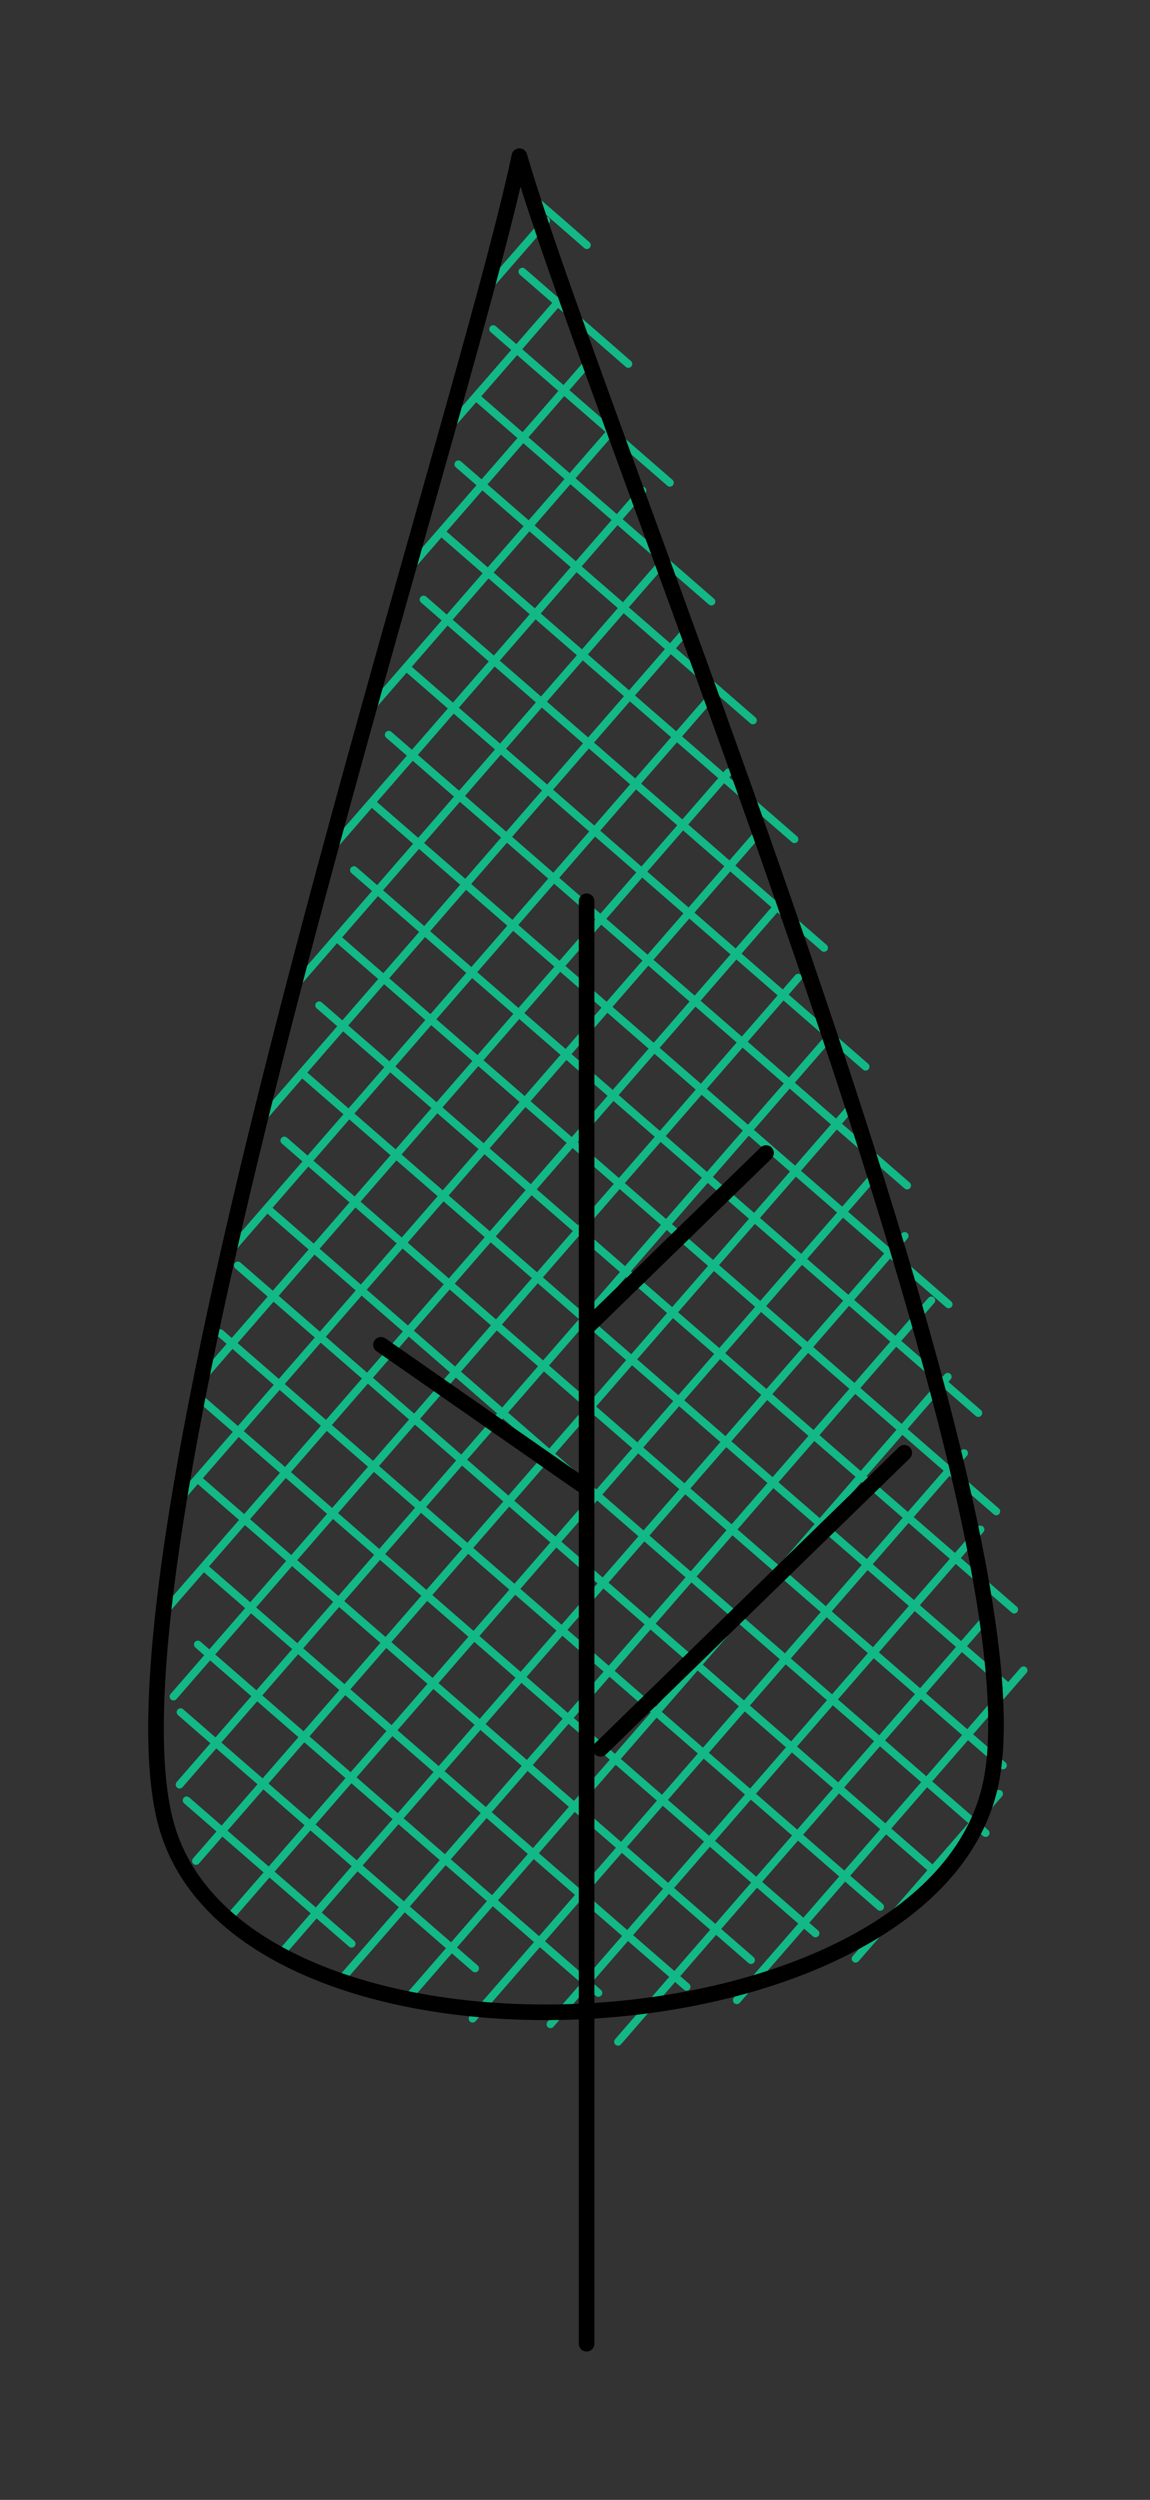 <svg version="1.1" xmlns="http://www.w3.org/2000/svg" viewBox="0 0 73.679 160.111"
    width="147.358" height="320.221">
    <rect x="0" y="0" width="73.679" height="160.111" fill="#333333" stroke="none"/>
    <!-- svg-source:excalidraw -->

    <g stroke-linecap="round">
        <g transform="translate(33.278 10) rotate(0 3.561 59.408)"
            fill-rule="evenodd">
            <path
                d="M0 0 C0 0, 0 0, 0 0 M0 0 C0 0, 0 0, 0 0 M-2.23 8.66 C-1.14 7.41, -0.06 6.16, 1.71 4.13 M-2.23 8.66 C-1.26 7.55, -0.29 6.43, 1.71 4.13 M-4.46 17.32 C-2.09 14.59, 0.29 11.86, 2.76 9.02 M-4.46 17.32 C-1.77 14.23, 0.92 11.14, 2.76 9.02 M-6.69 25.99 C-4.35 23.3, -2.01 20.61, 4.46 13.16 M-6.69 25.99 C-4.17 23.09, -1.66 20.2, 4.46 13.16 M-9.57 35.4 C-4.93 30.06, -0.28 24.72, 6.17 17.29 M-9.57 35.4 C-5.08 30.23, -0.58 25.05, 6.17 17.29 M-11.8 44.06 C-7.43 39.03, -3.06 34, 7.88 21.42 M-11.8 44.06 C-6.7 38.19, -1.6 32.32, 7.88 21.42 M-14.03 52.73 C-8.47 46.33, -2.91 39.93, 8.93 26.31 M-14.03 52.73 C-7.72 45.46, -1.41 38.2, 8.93 26.31 M-16.26 61.39 C-8.93 52.95, -1.59 44.51, 10.63 30.45 M-16.26 61.39 C-6.04 49.62, 4.19 37.86, 10.63 30.45 M-18.49 70.05 C-10.73 61.12, -2.97 52.19, 12.34 34.58 M-18.49 70.05 C-8.06 58.05, 2.37 46.05, 12.34 34.58 M-20.07 77.96 C-7.01 62.93, 6.05 47.91, 13.39 39.47 M-20.07 77.96 C-9.17 65.42, 1.74 52.88, 13.39 39.47 M-21.64 85.86 C-9.68 72.1, 2.29 58.34, 15.1 43.6 M-21.64 85.86 C-9.57 71.98, 2.49 58.11, 15.1 43.6 M-22.56 93.02 C-7.82 76.06, 6.92 59.1, 16.81 47.73 M-22.56 93.02 C-13.17 82.21, -3.77 71.41, 16.81 47.73 M-22.16 98.66 C-10.72 85.5, 0.72 72.33, 17.86 52.62 M-22.16 98.66 C-12.07 87.04, -1.97 75.43, 17.86 52.62 M-21.77 104.3 C-9.58 90.28, 2.61 76.26, 19.56 56.76 M-21.77 104.3 C-6.66 86.92, 8.46 69.53, 19.56 56.76 M-20.72 109.19 C-9.17 95.91, 2.37 82.63, 21.27 60.89 M-20.72 109.19 C-5.1 91.23, 10.52 73.26, 21.27 60.89 M-18.36 112.57 C-2.17 93.95, 14.02 75.33, 22.98 65.02 M-18.36 112.57 C-3.53 95.52, 11.29 78.47, 22.98 65.02 M-15.34 115.19 C-5.11 103.43, 5.11 91.67, 24.68 69.16 M-15.34 115.19 C-3.17 101.2, 8.99 87.21, 24.68 69.16 M-11.66 117.06 C2.61 100.65, 16.88 84.23, 26.39 73.29 M-11.66 117.06 C2.57 100.7, 16.79 84.33, 26.39 73.29 M-7.33 118.18 C3.47 105.76, 14.26 93.34, 27.44 78.18 M-7.33 118.18 C3.78 105.4, 14.88 92.63, 27.44 78.18 M-3 119.29 C7.26 107.49, 17.53 95.68, 28.49 83.07 M-3 119.29 C8.74 105.79, 20.47 92.29, 28.49 83.07 M1.99 119.65 C11.45 108.77, 20.91 97.89, 29.54 87.96 M1.99 119.65 C8.72 111.9, 15.46 104.16, 29.54 87.96 M6.32 120.77 C15.65 110.03, 24.99 99.29, 29.94 93.6 M6.32 120.77 C11.53 114.77, 16.75 108.77, 29.94 93.6 M13.93 118.11 C20.87 110.13, 27.81 102.14, 32.3 96.98 M13.93 118.11 C20.54 110.51, 27.15 102.91, 32.3 96.98 M21.54 115.45 C24.34 112.24, 27.13 109.02, 30.73 104.89 M21.54 115.45 C25.11 111.35, 28.68 107.24, 30.73 104.89 M-18.66 112.92 C-18.66 112.92, -18.66 112.92, -18.66 112.92 M-18.66 112.92 C-18.66 112.92, -18.66 112.92, -18.66 112.92 M-10.75 114.49 C-13.33 112.25, -15.92 110, -21.32 105.31 M-10.75 114.49 C-13.41 112.18, -16.06 109.88, -21.32 105.31 M-2.84 116.07 C-9.4 110.37, -15.95 104.67, -21.71 99.66 M-2.84 116.07 C-9.57 110.22, -16.3 104.37, -21.71 99.66 M5.06 117.64 C-4.64 109.2, -14.34 100.77, -20.6 95.33 M5.06 117.64 C-4.91 108.97, -14.89 100.3, -20.6 95.33 M10.71 117.25 C3.55 111.02, -3.61 104.8, -20.24 90.35 M10.71 117.25 C-0.84 107.21, -12.39 97.17, -20.24 90.35 M14.84 115.54 C2.88 105.14, -9.09 94.74, -20.63 84.7 M14.84 115.54 C4.71 106.73, -5.42 97.92, -20.63 84.7 M18.97 113.83 C10.55 106.51, 2.12 99.18, -20.27 79.72 M18.97 113.83 C9.19 105.33, -0.59 96.83, -20.27 79.72 M23.11 112.13 C9.39 100.2, -4.33 88.28, -19.16 75.39 M23.11 112.13 C13.34 103.64, 3.58 95.15, -19.16 75.39 M26.49 109.76 C16.58 101.15, 6.67 92.53, -18.04 71.05 M26.49 109.76 C15.85 100.51, 5.21 91.26, -18.04 71.05 M29.87 107.4 C20.07 98.89, 10.28 90.37, -16.17 67.38 M29.87 107.4 C19.79 98.64, 9.71 89.88, -16.17 67.38 M30.98 103.07 C17.15 91.05, 3.32 79.03, -15.06 63.05 M30.98 103.07 C19.42 93.02, 7.86 82.97, -15.06 63.05 M31.34 98.08 C20.24 88.43, 9.14 78.78, -13.94 58.72 M31.34 98.08 C20.12 88.33, 8.9 78.57, -13.94 58.72 M31.7 93.09 C17.71 80.94, 3.73 68.78, -12.83 54.39 M31.7 93.09 C16.15 79.58, 0.6 66.06, -12.83 54.39 M30.55 86.8 C16.39 74.48, 2.22 62.17, -11.71 50.06 M30.55 86.8 C21.2 78.67, 11.86 70.55, -11.71 50.06 M29.4 80.5 C19.41 71.81, 9.41 63.12, -10.6 45.73 M29.4 80.5 C19.35 71.76, 9.29 63.02, -10.6 45.73 M27.5 73.54 C13.94 61.75, 0.38 49.97, -9.48 41.39 M27.5 73.54 C18.37 65.61, 9.24 57.67, -9.48 41.39 M24.84 65.93 C14.41 56.86, 3.98 47.8, -8.37 37.06 M24.84 65.93 C17.19 59.28, 9.54 52.63, -8.37 37.06 M22.18 58.32 C13.53 50.8, 4.89 43.28, -7.25 32.73 M22.18 58.32 C12.24 49.68, 2.31 41.04, -7.25 32.73 M19.52 50.71 C13.53 45.5, 7.53 40.28, -6.14 28.4 M19.52 50.71 C14.04 45.94, 8.55 41.17, -6.14 28.4 M17.62 43.75 C12.16 39.01, 6.71 34.27, -5.02 24.07 M17.62 43.75 C10.58 37.64, 3.55 31.52, -5.02 24.07 M14.96 36.14 C8.25 30.31, 1.54 24.48, -3.91 19.74 M14.96 36.14 C9.61 31.49, 4.25 26.83, -3.91 19.74 M12.3 28.53 C9.24 25.87, 6.17 23.21, -2.79 15.41 M12.3 28.53 C7.95 24.75, 3.6 20.96, -2.79 15.41 M9.64 20.92 C5.71 17.5, 1.78 14.08, -1.68 11.08 M9.64 20.92 C5.37 17.21, 1.1 13.5, -1.68 11.08 M6.98 13.31 C4.64 11.27, 2.3 9.24, 0.19 7.4 M6.98 13.31 C4.29 10.96, 1.59 8.62, 0.19 7.4 M4.32 5.7 C3.43 4.92, 2.53 4.14, 1.3 3.07 M4.32 5.7 C3.16 4.68, 2 3.67, 1.3 3.07"
                stroke="none" fill="white"></path>
            <path
                d="M0 0 C0 0, 0 0, 0 0 M0 0 C0 0, 0 0, 0 0 M-2.23 8.66 C-1.14 7.41, -0.06 6.16, 1.71 4.13 M-2.23 8.66 C-1.26 7.55, -0.29 6.43, 1.71 4.13 M-4.46 17.32 C-2.09 14.59, 0.29 11.86, 2.76 9.02 M-4.46 17.32 C-1.77 14.23, 0.92 11.14, 2.76 9.02 M-6.69 25.99 C-4.35 23.3, -2.01 20.61, 4.46 13.16 M-6.69 25.99 C-4.17 23.09, -1.66 20.2, 4.46 13.16 M-9.57 35.4 C-4.93 30.06, -0.28 24.72, 6.17 17.29 M-9.57 35.4 C-5.08 30.23, -0.58 25.05, 6.17 17.29 M-11.8 44.06 C-7.43 39.03, -3.06 34, 7.88 21.42 M-11.8 44.06 C-6.7 38.19, -1.6 32.32, 7.88 21.42 M-14.03 52.73 C-8.47 46.33, -2.91 39.93, 8.93 26.31 M-14.03 52.73 C-7.72 45.46, -1.41 38.2, 8.93 26.31 M-16.26 61.39 C-8.93 52.95, -1.59 44.51, 10.63 30.45 M-16.26 61.39 C-6.04 49.62, 4.19 37.86, 10.63 30.45 M-18.49 70.05 C-10.73 61.12, -2.97 52.19, 12.34 34.58 M-18.49 70.05 C-8.06 58.05, 2.37 46.05, 12.34 34.58 M-20.07 77.96 C-7.01 62.93, 6.05 47.91, 13.39 39.47 M-20.07 77.96 C-9.17 65.42, 1.74 52.88, 13.39 39.47 M-21.64 85.86 C-9.68 72.1, 2.29 58.34, 15.1 43.6 M-21.64 85.86 C-9.57 71.98, 2.49 58.11, 15.1 43.6 M-22.56 93.02 C-7.82 76.06, 6.92 59.1, 16.81 47.73 M-22.56 93.02 C-13.17 82.21, -3.77 71.41, 16.81 47.73 M-22.16 98.66 C-10.72 85.5, 0.72 72.33, 17.86 52.62 M-22.16 98.66 C-12.07 87.04, -1.97 75.43, 17.86 52.62 M-21.77 104.3 C-9.58 90.28, 2.61 76.26, 19.56 56.76 M-21.77 104.3 C-6.66 86.92, 8.46 69.53, 19.56 56.76 M-20.72 109.19 C-9.17 95.91, 2.37 82.63, 21.27 60.89 M-20.72 109.19 C-5.1 91.23, 10.52 73.26, 21.27 60.89 M-18.36 112.57 C-2.17 93.95, 14.02 75.33, 22.98 65.02 M-18.36 112.57 C-3.53 95.52, 11.29 78.47, 22.98 65.02 M-15.34 115.19 C-5.11 103.43, 5.11 91.67, 24.68 69.16 M-15.34 115.19 C-3.17 101.2, 8.99 87.21, 24.68 69.16 M-11.66 117.06 C2.61 100.65, 16.88 84.23, 26.39 73.29 M-11.66 117.06 C2.57 100.7, 16.79 84.33, 26.39 73.29 M-7.33 118.18 C3.47 105.76, 14.26 93.34, 27.44 78.18 M-7.33 118.18 C3.78 105.4, 14.88 92.63, 27.44 78.18 M-3 119.29 C7.26 107.49, 17.53 95.68, 28.49 83.07 M-3 119.29 C8.74 105.79, 20.47 92.29, 28.49 83.07 M1.99 119.65 C11.45 108.77, 20.91 97.89, 29.54 87.96 M1.99 119.65 C8.72 111.9, 15.46 104.16, 29.54 87.96 M6.32 120.77 C15.65 110.03, 24.99 99.29, 29.94 93.6 M6.32 120.77 C11.53 114.77, 16.75 108.77, 29.94 93.6 M13.93 118.11 C20.87 110.13, 27.81 102.14, 32.3 96.98 M13.93 118.11 C20.54 110.51, 27.15 102.91, 32.3 96.98 M21.54 115.45 C24.34 112.24, 27.13 109.02, 30.73 104.89 M21.54 115.45 C25.11 111.35, 28.68 107.24, 30.73 104.89 M-18.66 112.92 C-18.66 112.92, -18.66 112.92, -18.66 112.92 M-18.66 112.92 C-18.66 112.92, -18.66 112.92, -18.66 112.92 M-10.75 114.49 C-13.33 112.25, -15.92 110, -21.32 105.31 M-10.75 114.49 C-13.41 112.18, -16.06 109.88, -21.32 105.31 M-2.84 116.07 C-9.4 110.37, -15.95 104.67, -21.71 99.66 M-2.84 116.07 C-9.57 110.22, -16.3 104.37, -21.71 99.66 M5.06 117.64 C-4.64 109.2, -14.34 100.77, -20.6 95.33 M5.06 117.64 C-4.91 108.97, -14.89 100.3, -20.6 95.33 M10.71 117.25 C3.55 111.02, -3.61 104.8, -20.24 90.35 M10.71 117.25 C-0.84 107.21, -12.39 97.17, -20.24 90.35 M14.84 115.54 C2.88 105.14, -9.09 94.74, -20.63 84.7 M14.84 115.54 C4.71 106.73, -5.42 97.92, -20.63 84.7 M18.97 113.83 C10.55 106.51, 2.12 99.18, -20.27 79.72 M18.97 113.83 C9.19 105.33, -0.59 96.83, -20.27 79.72 M23.11 112.13 C9.39 100.2, -4.33 88.28, -19.16 75.39 M23.11 112.13 C13.34 103.64, 3.58 95.15, -19.16 75.39 M26.49 109.76 C16.58 101.15, 6.67 92.53, -18.04 71.05 M26.49 109.76 C15.85 100.51, 5.21 91.26, -18.04 71.05 M29.87 107.4 C20.07 98.89, 10.28 90.37, -16.17 67.38 M29.87 107.4 C19.79 98.64, 9.71 89.88, -16.17 67.38 M30.98 103.07 C17.15 91.05, 3.32 79.03, -15.06 63.05 M30.98 103.07 C19.42 93.02, 7.86 82.97, -15.06 63.05 M31.34 98.08 C20.24 88.43, 9.14 78.78, -13.94 58.72 M31.34 98.08 C20.12 88.33, 8.9 78.57, -13.94 58.72 M31.7 93.09 C17.71 80.94, 3.73 68.78, -12.83 54.39 M31.7 93.09 C16.15 79.58, 0.6 66.06, -12.83 54.39 M30.55 86.8 C16.39 74.48, 2.22 62.17, -11.71 50.06 M30.55 86.8 C21.2 78.67, 11.86 70.55, -11.71 50.06 M29.4 80.5 C19.41 71.81, 9.41 63.12, -10.6 45.73 M29.4 80.5 C19.35 71.76, 9.29 63.02, -10.6 45.73 M27.5 73.54 C13.94 61.75, 0.38 49.97, -9.48 41.39 M27.5 73.54 C18.37 65.61, 9.24 57.67, -9.48 41.39 M24.84 65.93 C14.41 56.86, 3.98 47.8, -8.37 37.06 M24.84 65.93 C17.19 59.28, 9.54 52.63, -8.37 37.06 M22.18 58.32 C13.53 50.8, 4.89 43.28, -7.25 32.73 M22.18 58.32 C12.24 49.68, 2.31 41.04, -7.25 32.73 M19.52 50.71 C13.53 45.5, 7.53 40.28, -6.14 28.4 M19.52 50.71 C14.04 45.94, 8.55 41.17, -6.14 28.4 M17.62 43.75 C12.16 39.01, 6.71 34.27, -5.02 24.07 M17.62 43.75 C10.58 37.64, 3.55 31.52, -5.02 24.07 M14.96 36.14 C8.25 30.31, 1.54 24.48, -3.91 19.74 M14.96 36.14 C9.61 31.49, 4.25 26.83, -3.91 19.74 M12.3 28.53 C9.24 25.87, 6.17 23.21, -2.79 15.41 M12.3 28.53 C7.95 24.75, 3.6 20.96, -2.79 15.41 M9.64 20.92 C5.71 17.5, 1.78 14.08, -1.68 11.08 M9.64 20.92 C5.37 17.21, 1.1 13.5, -1.68 11.08 M6.98 13.31 C4.64 11.27, 2.3 9.24, 0.19 7.4 M6.98 13.31 C4.29 10.96, 1.59 8.62, 0.19 7.4 M4.32 5.7 C3.43 4.92, 2.53 4.14, 1.3 3.07 M4.32 5.7 C3.16 4.68, 2 3.67, 1.3 3.07"
                stroke="#12b886" stroke-width="0.5" fill="none"></path>
            <path
                d="M0 0 C-3.76 17.83, -27.62 89.63, -22.59 107 C-17.55 124.37, 26.43 122.06, 30.2 104.23 C33.96 86.4, 5.03 17.37, 0 0 M0 0 C-3.76 17.83, -27.62 89.63, -22.59 107 C-17.55 124.37, 26.43 122.06, 30.2 104.23 C33.96 86.4, 5.03 17.37, 0 0"
                stroke="#000000" stroke-width="1" fill="none"></path>
        </g>
    </g>
    <!-- branches and trunk -->
    <g stroke-linecap="round">
        <!-- trunk -->
        <g transform="translate(37.583 150.111) rotate(0 0 -46.194)">
            <path d="M0 0 C0 -15.4, 0 -76.99, 0 -92.39 M0 0 C0 -15.4, 0 -76.99, 0 -92.39" stroke="#000000"
                stroke-width="1" fill="none"></path>
        </g>
        <g transform="translate(38.475 112.009) rotate(0 9.732 -9.478)">
            <path d="M0 0 C3.24 -3.16, 16.22 -15.8, 19.46 -18.96 M0 0 C3.24 -3.16, 16.22 -15.8, 19.46 -18.96"
                stroke="#000000" stroke-width="1" fill="none"></path>
        </g>
        <g transform="translate(37.269 95.092) rotate(0 -6.43 -4.479)">
            <path d="M0 0 C-2.14 -1.49, -10.72 -7.47, -12.86 -8.96 M0 0 C-2.14 -1.49, -10.72 -7.47, -12.86 -8.96"
                stroke="#000000" stroke-width="1" fill="none"></path>
        </g>
        <g transform="translate(37.779 84.848) rotate(0 5.649 -5.5)">
            <path d="M0 0 C1.88 -1.83, 9.42 -9.17, 11.3 -11 M0 0 C1.88 -1.83, 9.42 -9.17, 11.3 -11" stroke="#000000"
                stroke-width="1" fill="none"></path>
        </g>
    </g>
</svg>